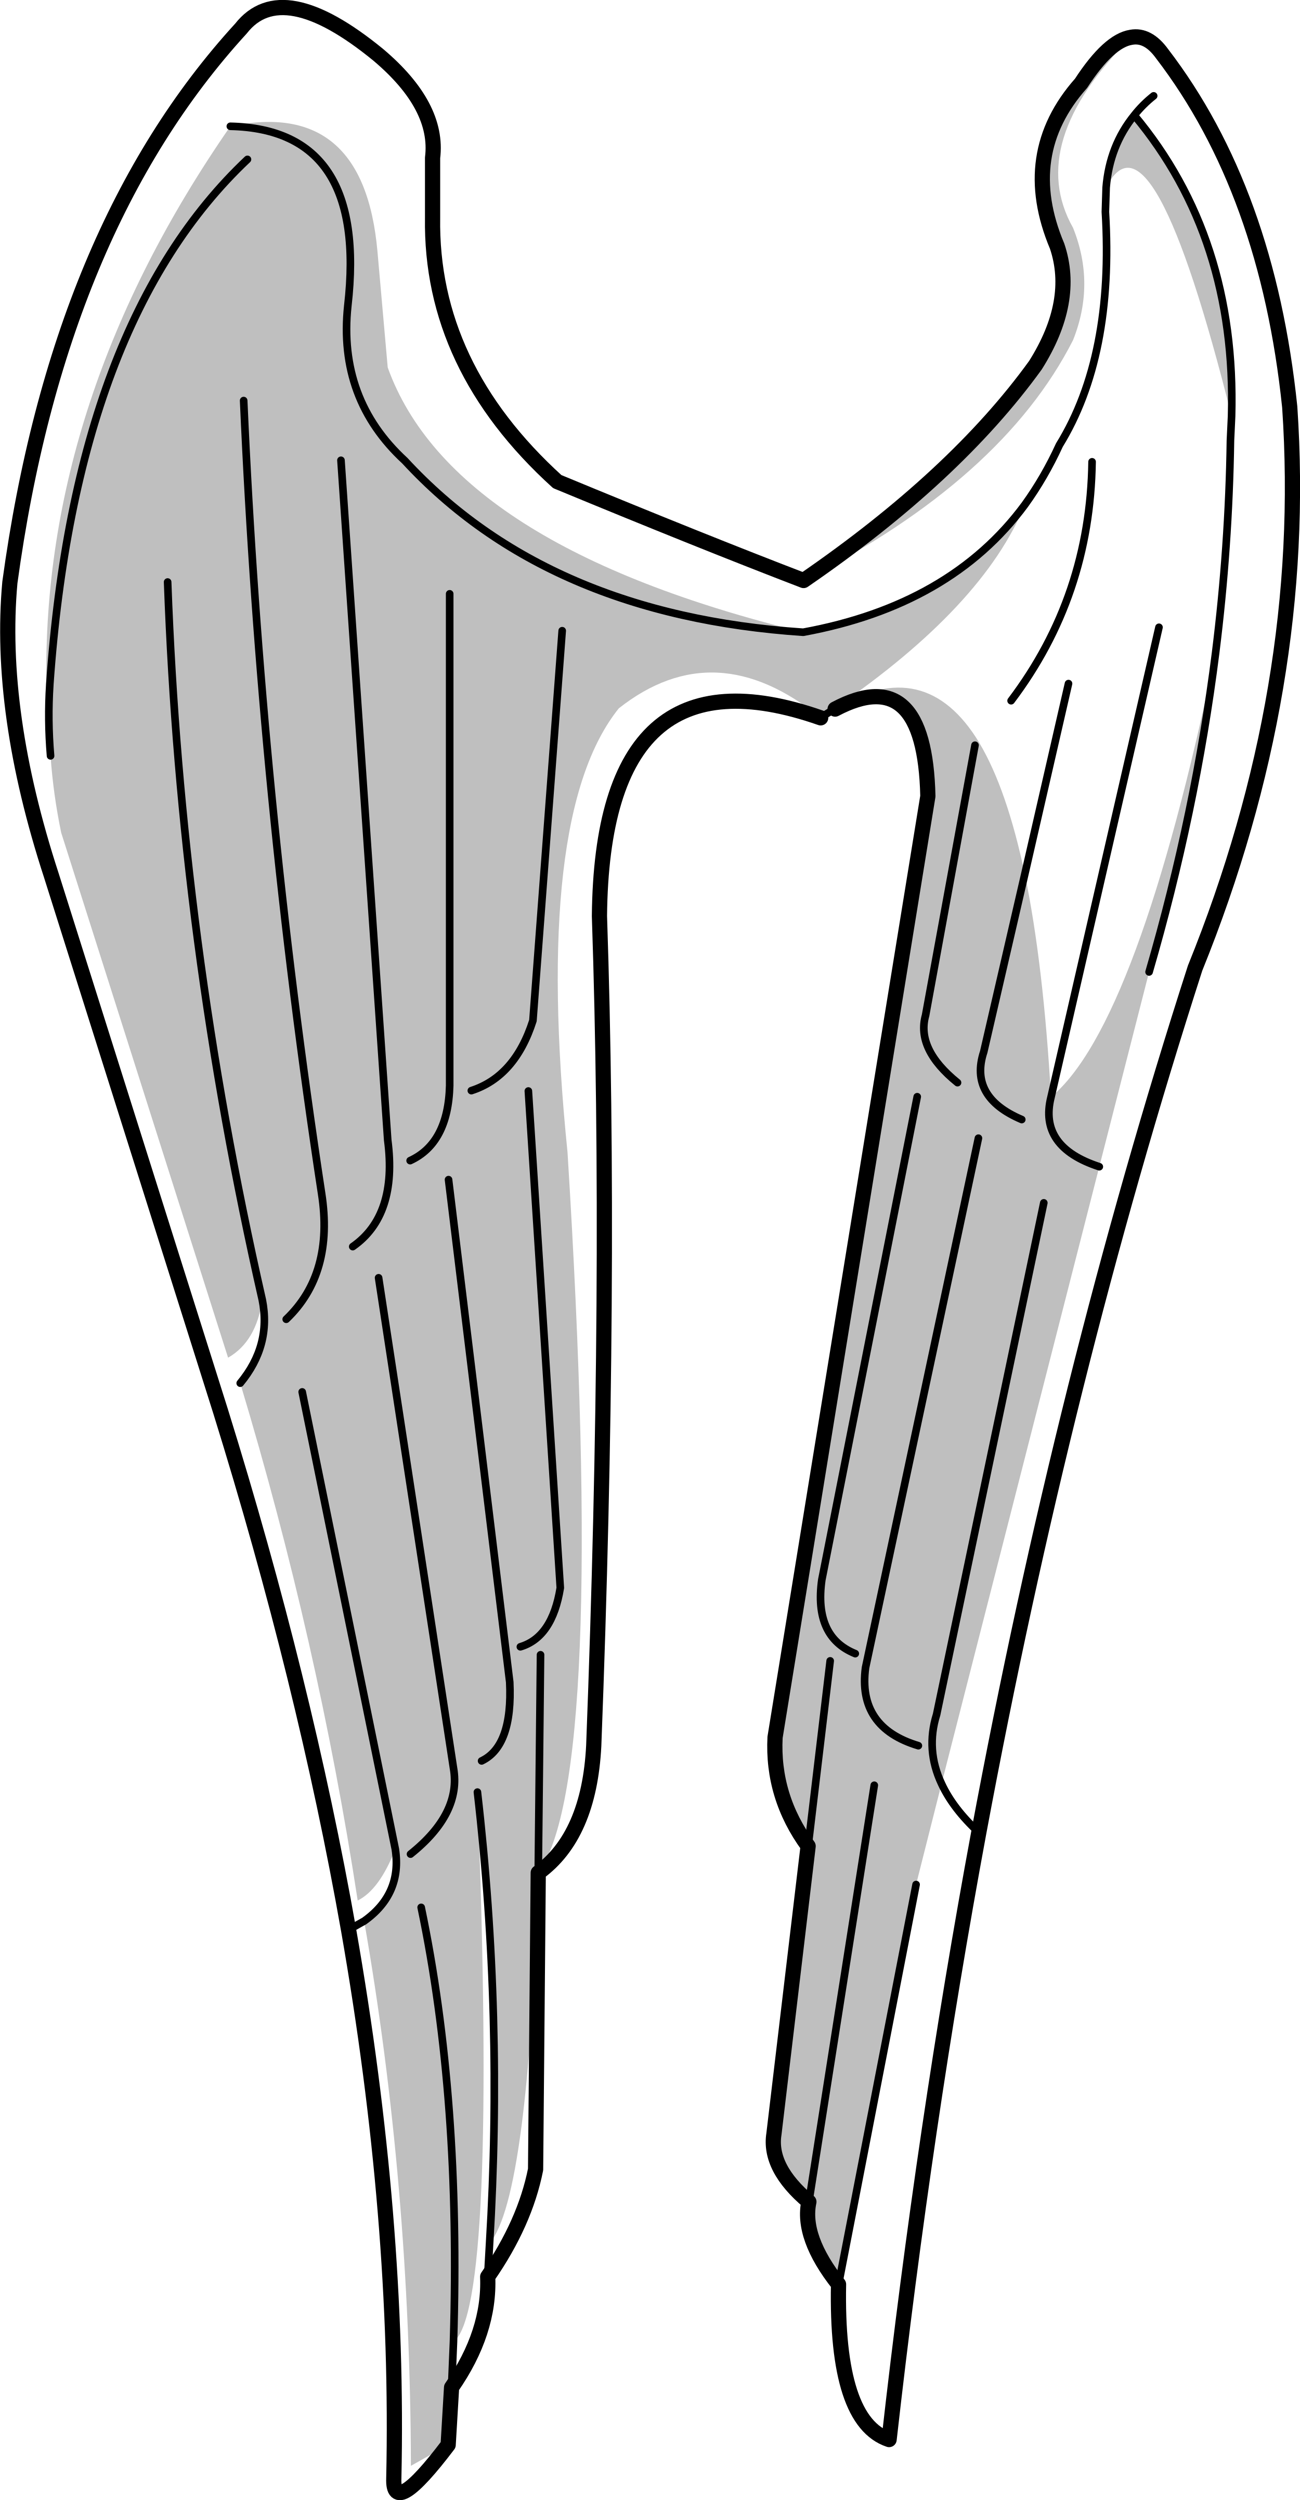 <?xml version="1.0" encoding="UTF-8" standalone="no"?>
<svg xmlns:xlink="http://www.w3.org/1999/xlink" height="328.6px" width="171.0px" xmlns="http://www.w3.org/2000/svg">
  <g transform="matrix(1.0, 0.0, 0.0, 1.0, -105.8, -89.45)">
    <path d="M215.65 182.65 L215.6 182.65 215.6 182.6 215.65 182.65 M111.9 179.4 L112.35 179.4 111.9 179.45 111.9 179.4" fill="#cccccc" fill-rule="evenodd" stroke="none"/>
    <path d="M216.1 389.7 Q211.2 383.5 212.2 378.85 206.9 374.4 207.6 369.95 L212.1 332.1 Q207.35 325.6 207.75 317.8 L227.85 194.1 Q227.45 176.4 215.65 182.65 L215.6 182.6 Q227.5 175.35 234.6 187.05 L234.65 187.15 Q238.25 193.2 240.6 204.35 L235.2 227.7 Q233.25 233.65 240.2 236.6 233.25 233.65 235.2 227.7 L240.6 204.35 Q243.05 216.15 244.05 233.65 255.5 224.1 265.7 175.25 263.05 196.25 256.95 217.2 L250.4 242.8 Q242.4 240.2 244.05 233.65 242.4 240.2 250.4 242.8 L229.65 323.9 226.3 337.15 216.1 389.7 M214.25 183.45 L213.75 183.8 Q199.9 172.55 187.2 182.55 175.95 196.55 180.45 240.9 185.6 323.45 176.6 335.6 L176.9 306.95 176.6 335.6 Q175.35 378.25 170.2 384.3 172.0 354.5 168.6 325.0 171.2 393.0 165.45 397.25 L165.2 403.25 164.75 410.8 159.85 413.55 Q159.75 376.5 153.7 341.95 158.7 338.4 157.8 332.5 155.7 337.85 152.85 339.25 147.65 305.25 137.4 271.25 141.5 266.3 140.3 260.3 139.5 265.8 135.8 267.9 L113.85 198.9 Q112.8 193.85 112.45 188.8 112.05 184.1 112.35 179.45 L112.35 179.4 111.9 179.4 Q111.3 141.8 136.1 106.05 154.2 106.45 151.55 129.65 150.25 141.9 159.05 150.0 177.8 170.3 211.45 172.55 177.8 170.3 159.05 150.0 150.25 141.9 151.55 129.65 154.2 106.45 136.1 106.05 153.65 102.35 155.45 122.5 L156.8 137.75 Q165.25 161.25 211.45 172.55 230.85 169.0 240.6 155.8 235.15 169.15 215.6 182.55 L215.05 182.95 214.25 183.45 M211.5 165.75 Q231.45 152.05 242.0 137.45 247.3 129.05 244.85 121.8 239.75 109.7 248.0 100.4 251.65 94.8 254.6 94.35 240.65 108.25 246.95 119.4 249.9 126.75 246.95 134.15 237.65 152.45 211.5 165.75 M138.35 110.4 Q115.7 131.75 112.35 179.4 115.7 131.75 138.35 110.4 M267.8 144.15 Q257.3 102.3 251.3 114.1 251.75 108.6 255.0 104.6 268.45 120.7 267.8 144.15 M127.85 165.95 Q129.55 213.15 140.3 260.3 129.55 213.15 127.85 165.95 M137.85 142.1 Q140.15 194.2 148.1 246.3 149.75 256.85 143.45 262.85 149.75 256.85 148.1 246.3 140.15 194.2 137.85 142.1 M150.65 149.95 L156.8 239.3 Q158.1 249.2 152.2 253.3 158.1 249.2 156.8 239.3 L150.65 149.95 M145.55 272.4 L157.8 332.5 145.55 272.4 M179.75 172.35 L175.9 223.6 Q173.55 230.95 167.8 232.8 173.55 230.95 175.9 223.6 L179.75 172.35 M234.05 187.4 L227.55 222.9 Q226.3 227.35 231.75 231.75 226.3 227.35 227.55 222.9 L234.05 187.4 M175.3 232.85 L179.5 298.15 Q178.45 304.65 174.25 305.9 178.45 304.65 179.5 298.15 L175.3 232.85 M164.8 244.5 L172.85 310.55 Q173.25 318.95 169.15 320.9 173.25 318.95 172.85 310.55 L164.8 244.5 M215.0 307.75 L212.1 332.1 215.0 307.75 M226.45 233.6 L213.9 297.1 Q212.85 304.6 218.3 306.8 212.85 304.6 213.9 297.1 L226.45 233.6 M226.6 318.9 Q218.6 316.5 219.65 308.65 L234.5 239.05 219.65 308.65 Q218.6 316.5 226.6 318.9 M243.1 247.55 L229.0 314.8 Q227.55 319.45 229.65 323.9 227.55 319.45 229.0 314.8 L243.1 247.55 M220.8 324.1 L212.2 378.85 220.8 324.1 M159.8 333.15 Q166.5 327.8 165.45 321.85 L155.6 257.4 165.45 321.85 Q166.5 327.8 159.8 333.15 M164.95 167.5 L164.95 232.15 Q164.75 239.7 159.75 242.0 164.75 239.7 164.95 232.15 L164.95 167.5 M161.2 340.15 Q166.45 365.25 165.45 397.25 166.45 365.25 161.2 340.15" fill="#000000" fill-opacity="0.251" fill-rule="evenodd" stroke="none"/>
    <path d="M215.65 182.65 L215.6 182.65 Q214.95 183.0 214.25 183.45 L213.75 183.8 M240.6 155.8 Q230.85 169.0 211.45 172.55 177.8 170.3 159.05 150.0 150.25 141.9 151.55 129.65 154.2 106.45 136.1 106.05 M112.35 179.4 Q115.7 131.75 138.35 110.4 M240.6 204.35 L246.35 179.3 M176.6 335.6 L176.9 306.95 M265.7 175.25 Q267.45 161.3 267.65 147.35 L267.8 144.15 Q268.45 120.7 255.0 104.6 251.75 108.6 251.3 114.1 L251.2 117.3 Q252.35 136.25 245.15 147.95 243.2 152.2 240.6 155.8 M255.0 104.6 Q256.1 103.2 257.55 102.05 M249.45 150.15 Q249.2 167.8 238.8 181.55 M112.35 179.4 L112.35 179.45 Q112.05 184.1 112.45 188.8 M140.3 260.3 Q129.55 213.15 127.85 165.95 M140.3 260.3 Q141.5 266.3 137.4 271.25 M157.8 332.5 L145.55 272.4 M152.2 253.3 Q158.1 249.2 156.8 239.3 L150.65 149.95 M143.45 262.85 Q149.75 256.85 148.1 246.3 140.15 194.2 137.85 142.1 M157.8 332.5 Q158.7 338.4 153.7 341.95 L151.65 343.1 M256.95 217.2 Q263.05 196.25 265.7 175.25 M244.05 233.65 Q242.4 240.2 250.4 242.8 M229.65 323.9 Q231.15 327.15 234.55 330.3 M231.75 231.75 Q226.3 227.35 227.55 222.9 L234.05 187.4 M240.6 204.35 L235.2 227.7 Q233.25 233.65 240.2 236.6 M167.8 232.8 Q173.55 230.95 175.9 223.6 L179.75 172.35 M226.3 337.15 L216.1 389.7 M229.65 323.9 Q227.55 319.45 229.0 314.8 L243.1 247.55 M234.5 239.05 L219.65 308.65 Q218.6 316.5 226.6 318.9 M218.3 306.8 Q212.85 304.6 213.9 297.1 L226.45 233.6 M212.1 332.1 L215.0 307.75 M169.15 320.9 Q173.25 318.95 172.85 310.55 L164.8 244.5 M174.25 305.9 Q178.45 304.65 179.5 298.15 L175.3 232.85 M169.95 388.7 L170.2 384.3 Q172.0 354.5 168.6 325.0 M165.45 397.25 L165.2 403.25 M212.2 378.85 L220.8 324.1 M159.75 242.0 Q164.75 239.7 164.95 232.15 L164.95 167.5 M155.6 257.4 L165.45 321.85 Q166.5 327.8 159.8 333.15 M244.05 233.65 L258.25 171.9 M165.45 397.25 Q166.45 365.25 161.2 340.15" fill="none" stroke="#000000" stroke-linecap="round" stroke-linejoin="round" stroke-width="1.0"/>
    <path d="M254.6 94.35 Q256.8 93.95 258.65 96.5 272.5 114.55 275.45 142.95 277.95 179.8 263.0 216.7 245.75 270.2 234.55 330.3 227.4 368.85 222.75 410.1 215.75 407.75 216.1 389.7 211.2 383.5 212.2 378.85 206.9 374.4 207.6 369.95 L212.1 332.1 Q207.35 325.6 207.75 317.8 L227.85 194.1 Q227.45 176.4 215.65 182.65 M213.75 183.8 Q185.0 173.75 184.65 209.85 186.25 257.55 183.9 318.9 183.3 330.75 176.6 335.6 L176.25 374.6 Q174.85 381.65 169.95 388.7 170.25 396.0 165.2 403.25 L164.75 410.8 Q157.4 420.5 157.6 415.2 158.35 381.3 151.65 343.1 145.9 310.55 134.8 274.9 L112.55 204.5 Q105.55 183.05 107.1 166.0 113.45 119.45 137.5 93.2 142.9 86.3 155.55 96.65 163.55 103.4 162.7 110.2 L162.7 118.05 Q162.4 137.6 179.1 152.75 198.2 160.65 211.5 165.75 231.45 152.05 242.0 137.45 247.3 129.05 244.85 121.8 239.75 109.7 248.0 100.4 251.65 94.8 254.6 94.35" fill="none" stroke="#000000" stroke-linecap="round" stroke-linejoin="round" stroke-width="2.0"/>
  </g>
</svg>
